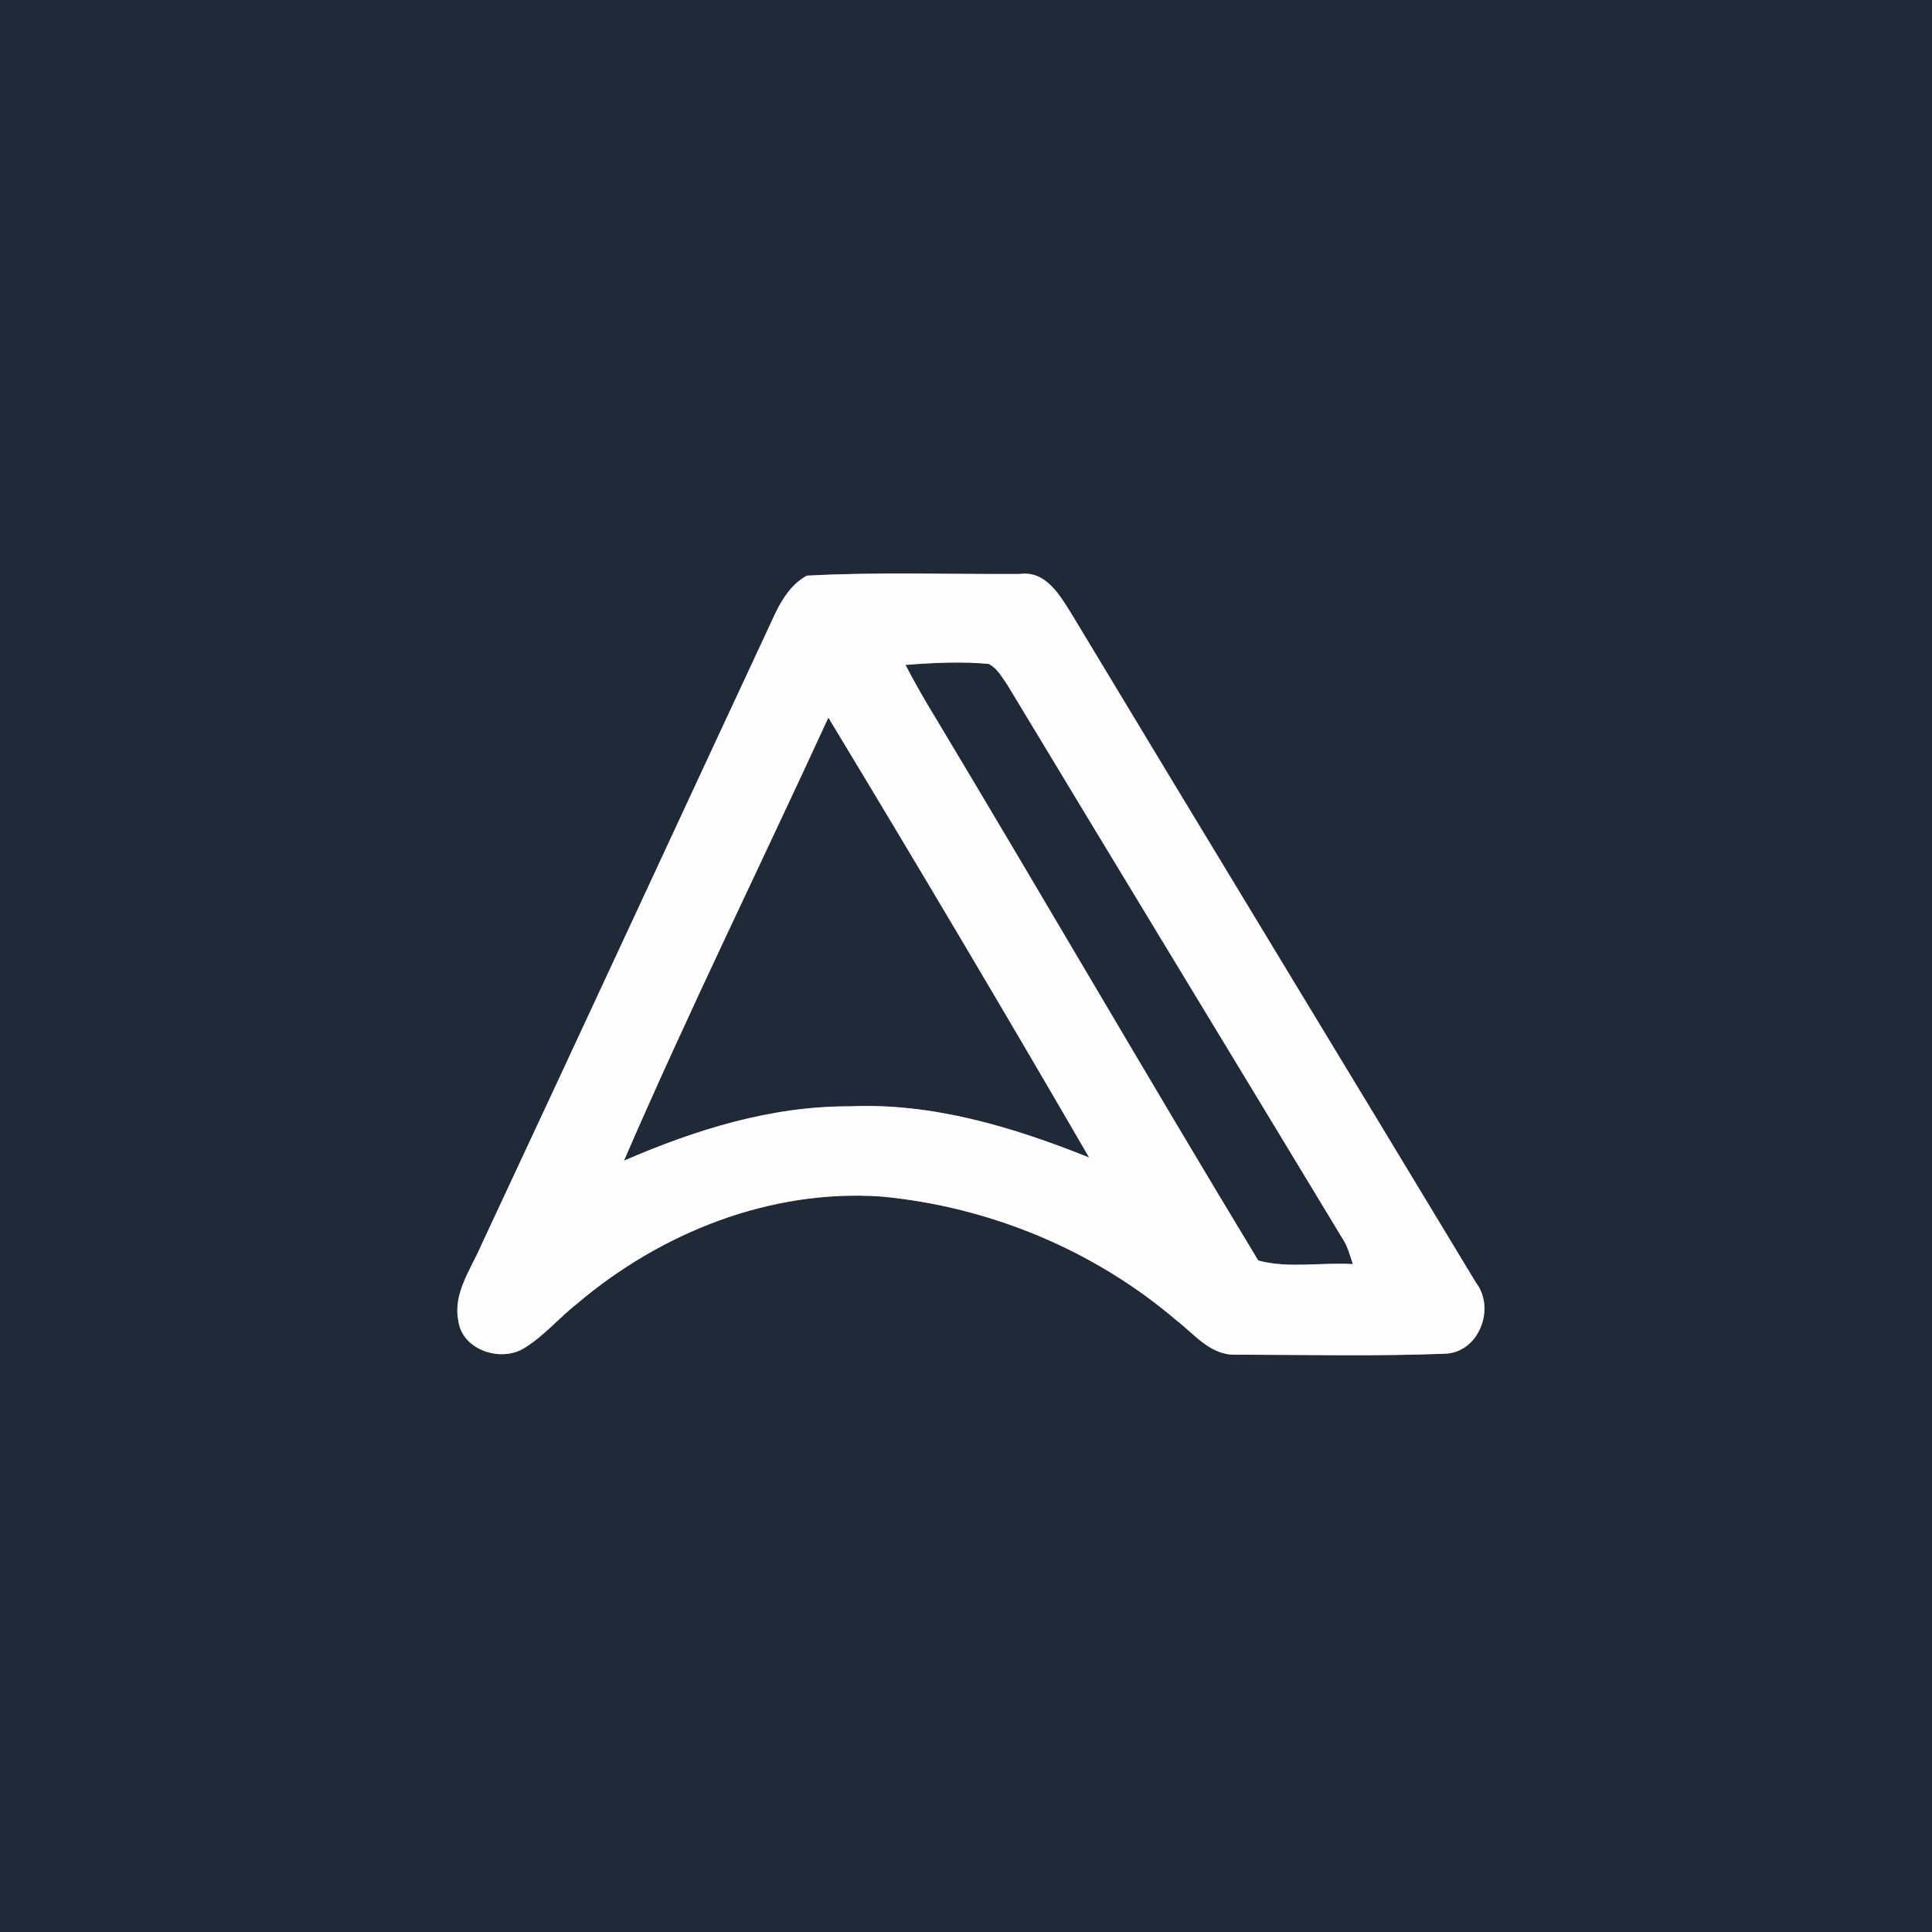 <?xml version="1.0" encoding="UTF-8" ?>
<!DOCTYPE svg PUBLIC "-//W3C//DTD SVG 1.1//EN" "http://www.w3.org/Graphics/SVG/1.1/DTD/svg11.dtd">
<svg width="250pt" height="250pt" viewBox="0 0 250 250" version="1.1" xmlns="http://www.w3.org/2000/svg">
<rect x="0" y="0" width="250" height="250" fill="#808080" stroke="none"/>
<g id="#202938ff">
<path fill="#202938" opacity="1.00" d=" M 0.00 0.00 L 250.00 0.00 L 250.00 250.00 L 0.00 250.00 L 0.00 0.00 M 104.40 74.49 C 102.51 75.52 101.28 77.39 100.36 79.28 C 87.64 106.56 75.01 133.89 62.26 161.15 C 60.93 164.25 58.59 167.36 59.31 170.91 C 59.77 174.59 64.55 176.25 67.60 174.58 C 70.28 173.03 72.26 170.58 74.68 168.69 C 85.52 159.49 99.69 153.84 114.04 154.83 C 128.01 156.14 141.57 161.74 152.25 170.87 C 154.58 172.67 156.68 175.43 159.94 175.29 C 168.95 175.31 177.99 175.52 186.99 175.17 C 191.38 175.02 193.56 169.30 190.98 165.96 C 173.55 137.08 156.01 108.26 138.61 79.36 C 137.10 76.95 135.31 73.83 131.98 74.27 C 122.79 74.33 113.57 73.99 104.40 74.49 Z" />
<path fill="#202938" opacity="1.00" d=" M 117.17 86.04 C 120.75 85.76 124.35 85.58 127.93 85.91 C 129.05 86.46 129.64 87.63 130.34 88.60 C 144.77 112.53 159.29 136.40 173.75 160.32 C 174.40 161.30 174.68 162.46 175.06 163.57 C 171.01 163.33 166.71 164.16 162.82 163.11 C 148.74 139.84 135.10 116.29 121.10 92.96 C 119.72 90.70 118.39 88.40 117.17 86.04 Z" />
<path fill="#202938" opacity="1.00" d=" M 107.19 92.86 C 118.60 111.73 129.87 130.71 140.93 149.78 C 131.09 145.84 120.67 142.68 109.95 143.16 C 99.79 143.11 89.97 146.19 80.74 150.19 C 89.10 130.89 98.40 111.98 107.19 92.86 Z" />
</g>
<g id="#fdfefdff">
<path fill="#fdfefd" opacity="1.00" d=" M 104.40 74.49 C 113.57 73.99 122.79 74.33 131.98 74.27 C 135.31 73.83 137.10 76.95 138.61 79.36 C 156.01 108.26 173.55 137.08 190.98 165.96 C 193.56 169.30 191.38 175.02 186.99 175.17 C 177.99 175.52 168.95 175.31 159.94 175.29 C 156.68 175.43 154.58 172.67 152.25 170.87 C 141.57 161.74 128.01 156.14 114.04 154.83 C 99.69 153.84 85.52 159.49 74.68 168.69 C 72.26 170.58 70.28 173.03 67.60 174.58 C 64.55 176.25 59.77 174.59 59.31 170.91 C 58.59 167.36 60.93 164.25 62.26 161.15 C 75.01 133.89 87.64 106.56 100.36 79.28 C 101.28 77.39 102.51 75.52 104.40 74.49 M 117.17 86.04 C 118.39 88.40 119.72 90.70 121.10 92.96 C 135.10 116.29 148.74 139.84 162.82 163.11 C 166.71 164.16 171.01 163.33 175.06 163.57 C 174.68 162.46 174.40 161.30 173.75 160.32 C 159.29 136.40 144.77 112.53 130.34 88.60 C 129.64 87.63 129.05 86.46 127.93 85.91 C 124.35 85.58 120.75 85.76 117.17 86.04 M 107.19 92.86 C 98.40 111.98 89.10 130.89 80.74 150.19 C 89.97 146.19 99.79 143.11 109.95 143.16 C 120.67 142.68 131.09 145.84 140.93 149.78 C 129.87 130.71 118.60 111.73 107.19 92.86 Z" />
</g>
</svg>
